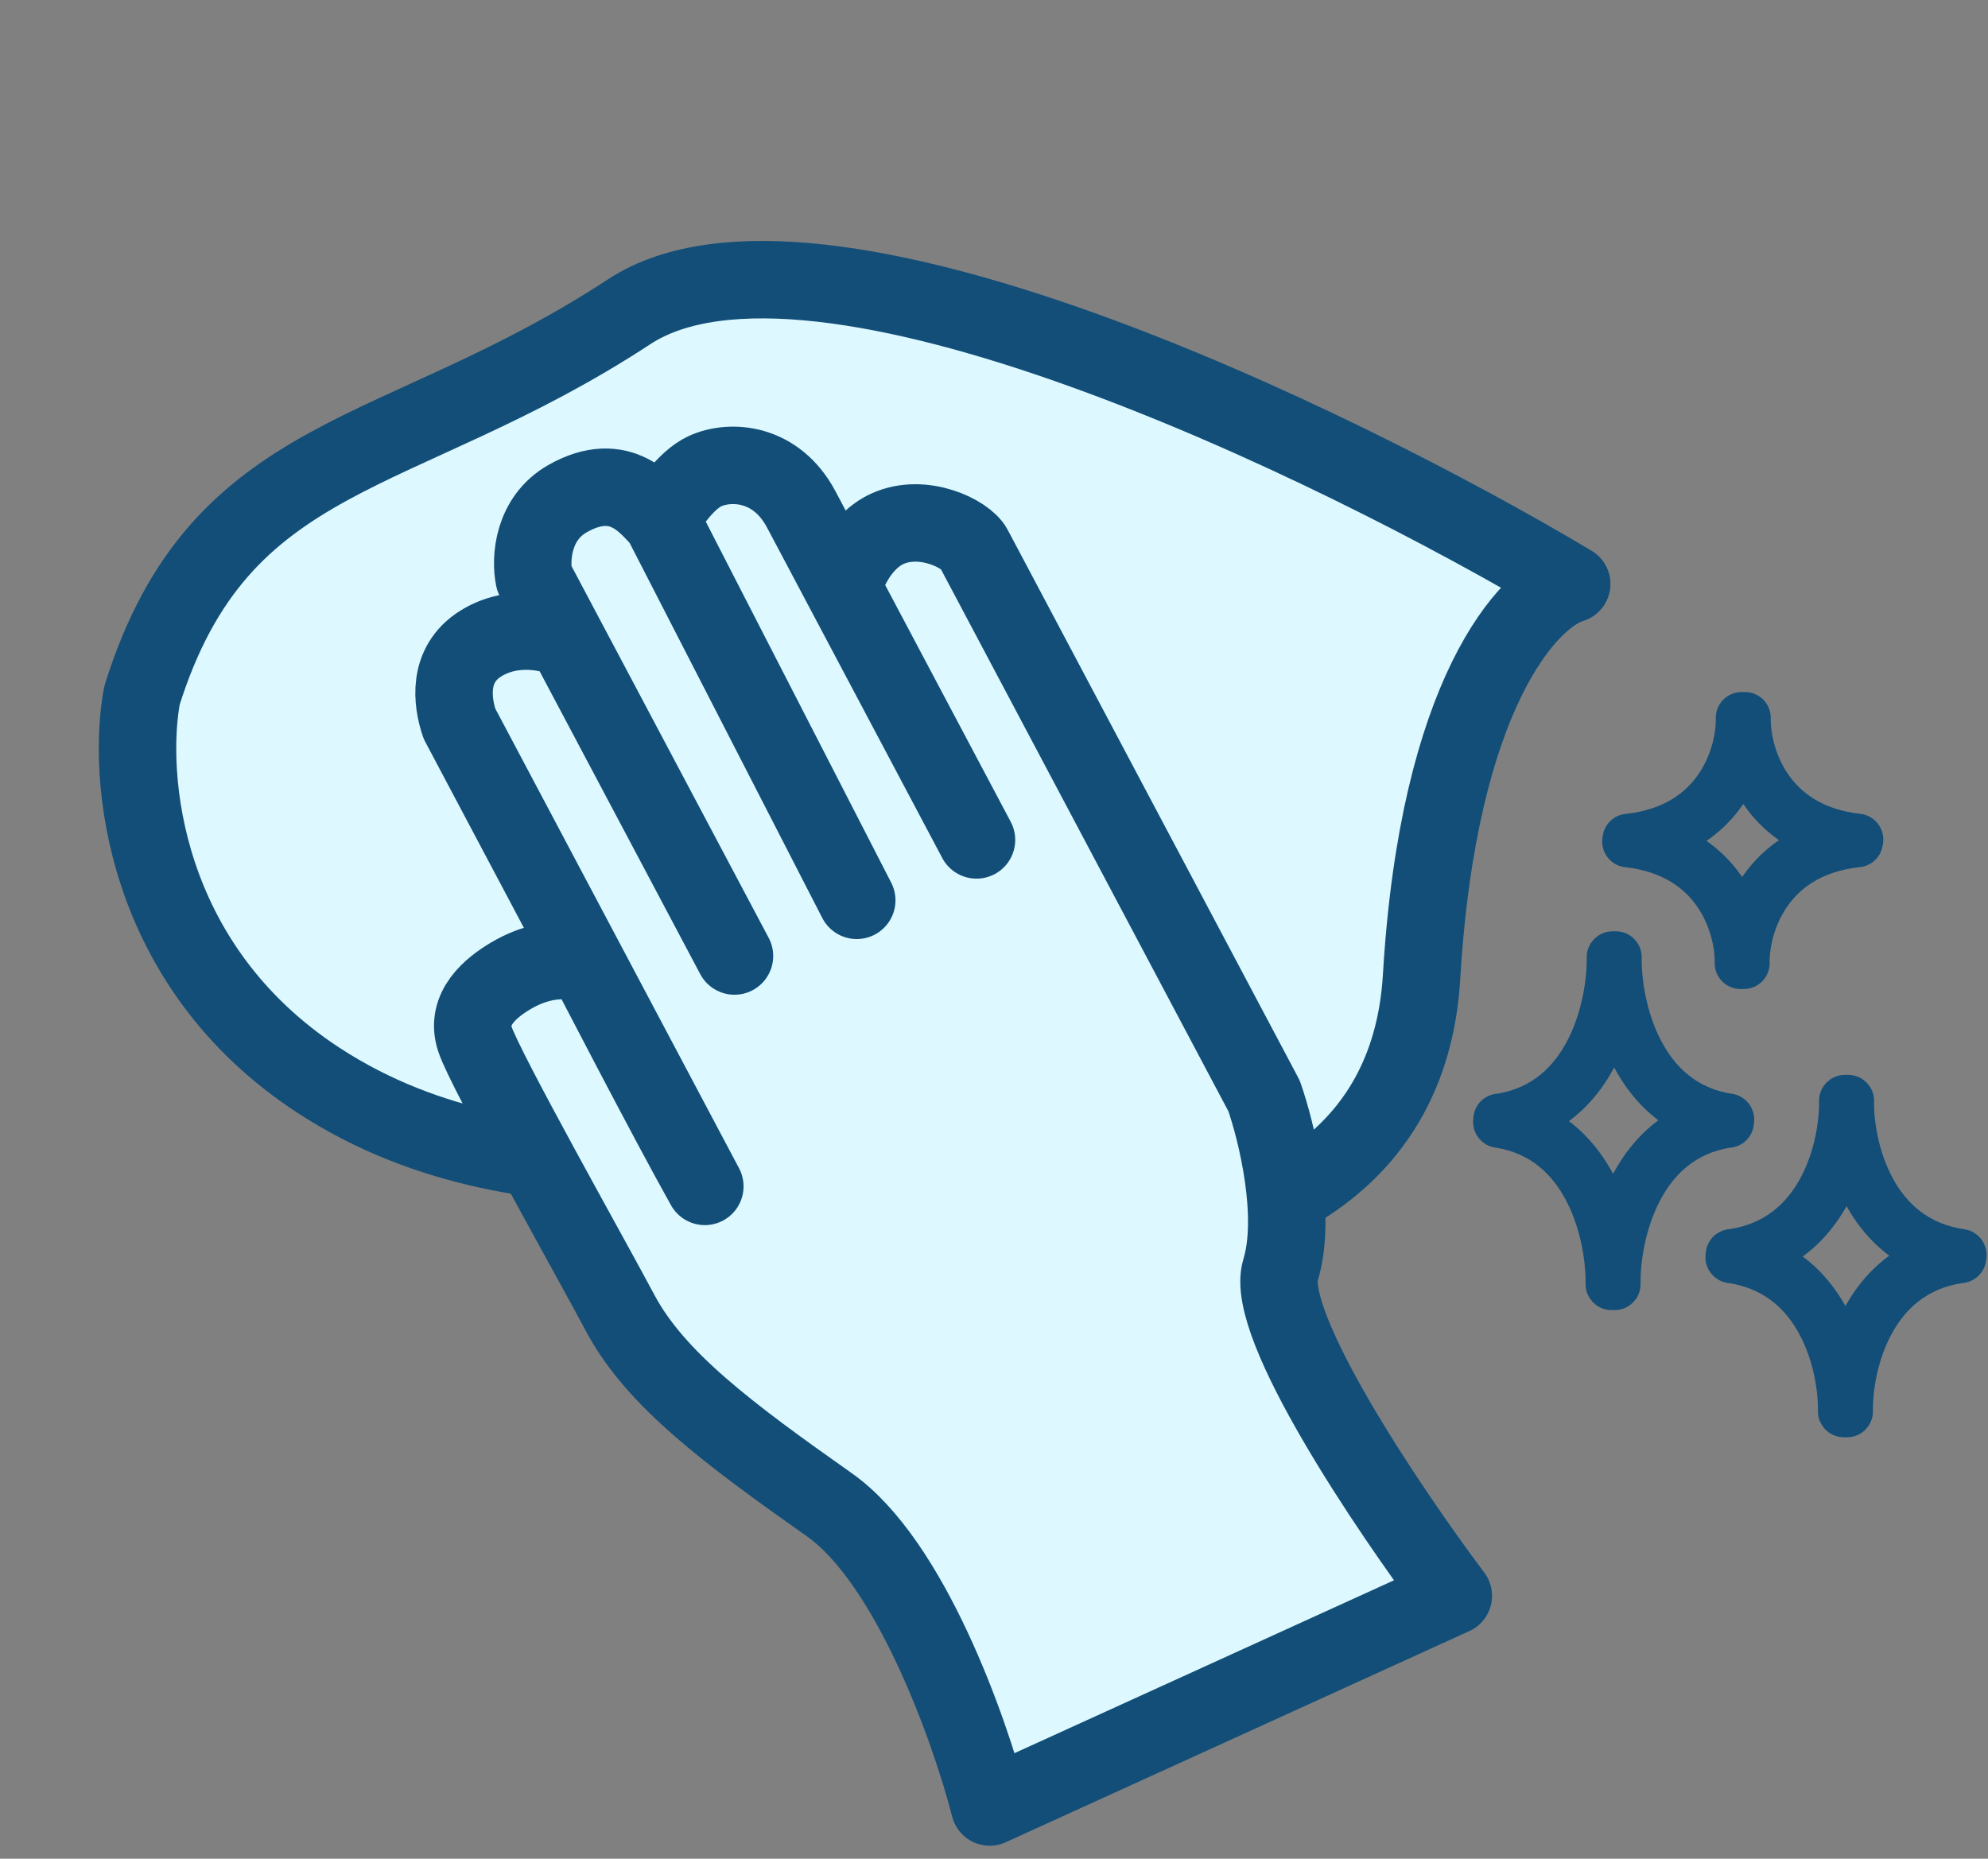 <svg width="77" height="72" viewBox="0 0 77 72" fill="none" xmlns="http://www.w3.org/2000/svg">
<rect x="0" y="0" width="77" height="72" fill="#808080" stroke="none"/>
<path d="M12.334 41.845C5.475 37.363 4.919 30.04 5.499 26.939C8.535 17.241 15.396 17.963 24.366 12.078C31.543 7.37 51.696 17.145 60.876 22.621C59.21 23.113 55.715 26.846 55.061 37.833C54.245 51.566 34.168 48.556 32.693 46.153C31.218 43.749 20.907 47.449 12.334 41.845Z" fill="#DDF9FF" stroke="#124E78" stroke-width="3" stroke-linecap="round" stroke-linejoin="round"/>
<path d="M39.432 70.432C38.667 67.45 36.356 60.934 33.225 58.727C29.312 55.968 26.476 53.854 25.119 51.293C24.032 49.245 19.878 41.873 19.494 40.686C19.109 39.498 20.124 38.685 20.889 38.233C22.568 37.242 23.841 37.797 23.841 37.797L18.895 28.469C18.607 27.617 18.421 26.188 19.705 25.375C20.989 24.563 22.494 24.938 23.049 25.215L21.788 22.837C21.63 22.076 21.738 20.51 23.09 19.747C25.163 18.575 26.201 20.07 26.722 20.59C26.856 20.226 27.618 19.046 28.407 18.687C29.394 18.237 31.163 18.339 32.133 20.168L33.782 23.277C33.785 22.822 34.365 21.422 35.471 20.919C36.852 20.289 38.517 21.12 38.808 21.669L50.058 42.884C50.54 44.254 51.342 47.522 50.697 49.632C50.052 51.743 54.889 58.925 57.389 62.252L39.432 70.432Z" fill="#DDF9FF"/>
<path d="M25.623 20.154C25.102 19.634 24.064 18.139 21.99 19.311C20.639 20.074 20.531 21.64 20.689 22.401L28.448 37.032L21.95 24.779C21.395 24.502 19.89 24.127 18.606 24.939C17.322 25.752 17.507 27.181 17.796 28.033L27.3 45.956C25.845 43.365 22.742 37.361 22.742 37.361C22.742 37.361 21.469 36.806 19.789 37.797C19.025 38.249 18.009 39.062 18.394 40.249C18.779 41.437 22.933 48.809 24.019 50.857C25.377 53.418 28.213 55.532 32.126 58.291C35.256 60.498 37.568 67.014 38.333 69.996L56.29 61.816C53.79 58.489 48.953 51.307 49.598 49.196C50.243 47.086 49.441 43.818 48.959 42.448C45.306 35.559 37.942 21.672 37.709 21.233C37.418 20.684 35.753 19.853 34.371 20.483C33.266 20.986 32.686 22.386 32.682 22.841L37.822 32.535C35.883 28.877 31.81 21.195 31.034 19.732C30.064 17.903 28.295 17.801 27.308 18.25C26.519 18.61 25.756 19.79 25.623 20.154ZM25.623 20.154L33.184 34.875" stroke="#124E78" stroke-width="3" stroke-linecap="round" stroke-linejoin="round"/>
<path d="M67.448 27.307C67.315 27.309 67.189 27.364 67.097 27.46C67.004 27.556 66.954 27.684 66.957 27.817C66.969 28.432 66.789 29.405 66.207 30.259C65.643 31.088 64.685 31.83 63.07 32.02C62.822 32.018 62.606 32.2 62.571 32.451L62.56 32.529C62.542 32.662 62.578 32.797 62.661 32.904C62.743 33.01 62.865 33.079 62.999 33.094C64.631 33.278 65.597 34.025 66.164 34.858C66.746 35.712 66.926 36.685 66.914 37.3C66.911 37.433 66.961 37.561 67.053 37.657C67.146 37.753 67.272 37.808 67.405 37.81L67.422 37.81C67.436 37.811 67.451 37.812 67.466 37.812L67.478 37.811L67.491 37.812C67.506 37.812 67.521 37.811 67.535 37.81L67.552 37.81C67.685 37.808 67.811 37.753 67.903 37.657C67.996 37.561 68.046 37.433 68.043 37.3C68.031 36.685 68.211 35.712 68.793 34.858C69.357 34.029 70.315 33.287 71.93 33.097C72.178 33.099 72.394 32.917 72.429 32.666L72.44 32.588C72.458 32.455 72.422 32.319 72.339 32.213C72.257 32.107 72.135 32.038 72.001 32.023C70.369 31.839 69.403 31.092 68.836 30.259C68.254 29.405 68.074 28.432 68.086 27.817C68.089 27.684 68.039 27.556 67.947 27.46C67.854 27.364 67.728 27.309 67.595 27.307L67.578 27.307C67.564 27.306 67.549 27.305 67.534 27.305L67.522 27.306L67.509 27.305C67.494 27.305 67.479 27.306 67.465 27.307L67.448 27.307ZM67.064 34.254C66.612 33.59 65.971 32.987 65.096 32.569C65.993 32.149 66.647 31.538 67.107 30.863C67.269 30.625 67.406 30.38 67.522 30.135C67.637 30.38 67.774 30.625 67.936 30.863C68.388 31.527 69.029 32.13 69.904 32.548C69.007 32.968 68.353 33.579 67.893 34.254C67.731 34.492 67.594 34.737 67.478 34.982C67.363 34.737 67.226 34.492 67.064 34.254Z" fill="#124E78" stroke="#124E78" stroke-linecap="round" stroke-linejoin="round"/>
<path d="M62.446 36.576C62.171 36.582 61.952 36.809 61.957 37.084C61.97 37.957 61.779 39.311 61.175 40.494C60.584 41.65 59.618 42.613 58.06 42.86C57.952 42.861 57.847 42.898 57.76 42.965C57.652 43.048 57.583 43.172 57.569 43.308L57.558 43.411C57.531 43.677 57.717 43.918 57.981 43.957C59.56 44.195 60.537 45.164 61.132 46.329C61.736 47.511 61.927 48.866 61.913 49.739C61.909 50.014 62.128 50.241 62.402 50.247L62.416 50.247C62.433 50.249 62.451 50.249 62.468 50.249L62.478 50.248L62.489 50.249C62.506 50.249 62.524 50.249 62.541 50.247L62.554 50.247C62.829 50.241 63.048 50.014 63.043 49.739C63.03 48.866 63.221 47.511 63.825 46.329C64.416 45.173 65.382 44.21 66.94 43.963C67.048 43.962 67.153 43.925 67.24 43.858C67.348 43.775 67.417 43.65 67.431 43.514L67.442 43.411C67.469 43.146 67.283 42.905 67.019 42.865C65.44 42.627 64.463 41.659 63.868 40.494C63.264 39.311 63.073 37.957 63.087 37.084C63.091 36.809 62.872 36.582 62.598 36.576L62.584 36.576C62.567 36.574 62.549 36.574 62.532 36.574L62.522 36.574L62.511 36.574C62.494 36.574 62.476 36.574 62.459 36.576L62.446 36.576ZM62.139 41.003C62.288 40.712 62.414 40.415 62.522 40.116C62.629 40.415 62.756 40.712 62.904 41.003C63.389 41.952 64.115 42.836 65.16 43.4C64.092 43.963 63.352 44.858 62.861 45.82C62.712 46.11 62.586 46.408 62.478 46.707C62.371 46.408 62.244 46.11 62.096 45.82C61.611 44.871 60.885 43.987 59.84 43.423C60.908 42.86 61.648 41.965 62.139 41.003Z" fill="#124E78" stroke="#124E78" stroke-linecap="round" stroke-linejoin="round"/>
<path d="M71.446 42.137C71.171 42.143 70.952 42.37 70.957 42.645C70.97 43.468 70.781 44.746 70.18 45.863C69.594 46.952 68.63 47.871 67.062 48.107C66.953 48.108 66.847 48.144 66.76 48.212C66.653 48.295 66.584 48.418 66.569 48.552L66.558 48.65C66.529 48.918 66.718 49.161 66.985 49.2C68.573 49.427 69.547 50.351 70.137 51.448C70.737 52.565 70.927 53.843 70.913 54.666C70.909 54.941 71.128 55.168 71.403 55.174L71.417 55.175C71.434 55.176 71.451 55.176 71.468 55.176L71.478 55.176L71.489 55.176C71.506 55.176 71.523 55.176 71.54 55.175L71.554 55.174C71.829 55.168 72.048 54.941 72.043 54.666C72.03 53.843 72.219 52.565 72.82 51.448C73.406 50.359 74.37 49.44 75.938 49.205C76.047 49.204 76.153 49.167 76.24 49.099C76.347 49.017 76.416 48.894 76.431 48.759L76.442 48.661C76.471 48.393 76.282 48.15 76.015 48.112C74.427 47.884 73.453 46.96 72.863 45.863C72.263 44.746 72.073 43.468 72.087 42.645C72.091 42.37 71.872 42.143 71.597 42.137L71.583 42.137C71.566 42.135 71.549 42.135 71.532 42.135L71.522 42.135L71.511 42.135C71.494 42.135 71.477 42.135 71.46 42.137L71.446 42.137ZM71.134 46.388C71.285 46.108 71.413 45.821 71.522 45.534C71.63 45.821 71.758 46.108 71.909 46.388C72.389 47.281 73.102 48.108 74.117 48.644C73.079 49.179 72.353 50.017 71.866 50.923C71.715 51.203 71.587 51.49 71.478 51.778C71.37 51.49 71.242 51.203 71.091 50.923C70.611 50.03 69.898 49.203 68.883 48.667C69.921 48.132 70.647 47.294 71.134 46.388Z" fill="#124E78" stroke="#124E78" stroke-linecap="round" stroke-linejoin="round"/>
</svg>
